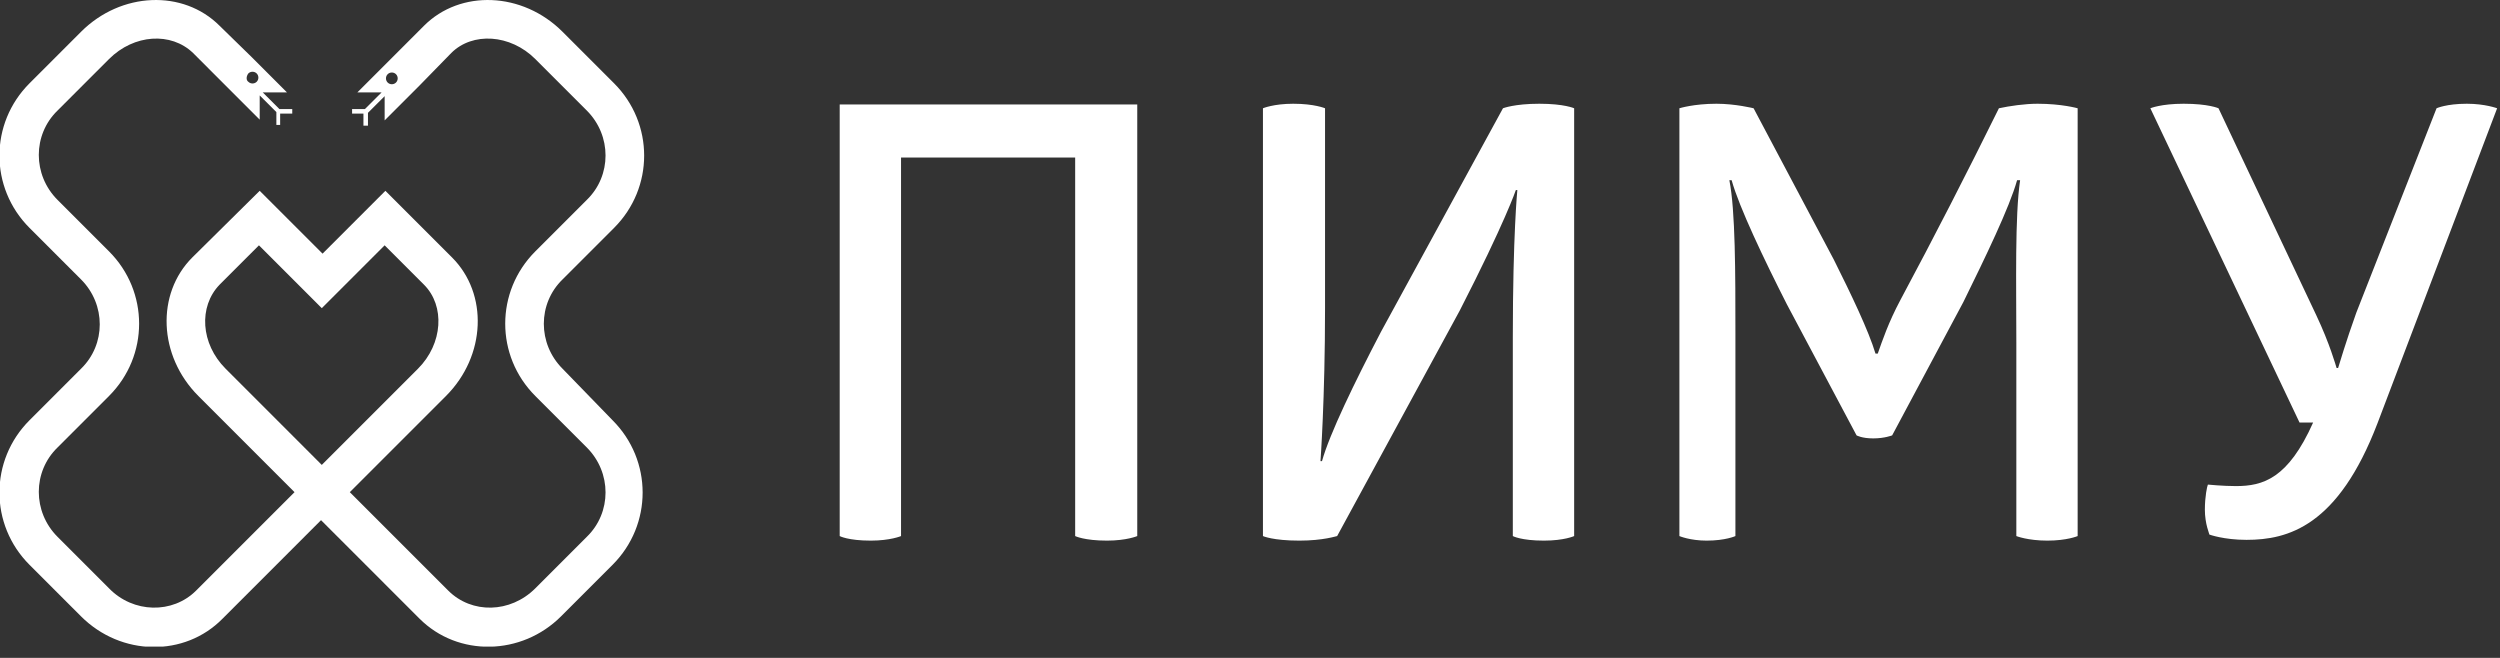 <svg width="133" height="35" viewBox="0 0 133 35" fill="none" xmlns="http://www.w3.org/2000/svg">
<rect x="0" y="0" width="133" height="35" fill="#333333" stroke="none"/>
<g clip-path="url(#clip0_5542_717)">
<path d="M60.502 28.519C60.502 28.519 59.938 28.761 58.891 28.761C57.683 28.761 57.199 28.519 57.199 28.519V8.379H47.935V28.519C47.935 28.519 47.371 28.761 46.323 28.761C45.115 28.761 44.672 28.519 44.672 28.519V5.559H60.502V28.519ZM81.892 5.519C83.221 5.519 83.745 5.76 83.745 5.76V28.519C83.745 28.519 83.221 28.761 82.133 28.761C80.925 28.761 80.482 28.519 80.482 28.519V17.925C80.482 12.487 80.723 10.111 80.723 10.111H80.643C80.643 10.111 80.079 11.802 77.662 16.515L71.136 28.519C71.096 28.519 70.412 28.761 69.123 28.761C67.713 28.761 67.189 28.519 67.189 28.519V5.76C67.189 5.76 67.753 5.519 68.8 5.519C69.928 5.519 70.492 5.76 70.492 5.76V16.394C70.492 21.228 70.25 24.531 70.25 24.531H70.331C70.734 23.081 72.063 20.342 73.473 17.643L79.958 5.76C79.958 5.76 80.562 5.519 81.892 5.519ZM108.396 5.519C109.685 5.519 110.531 5.76 110.531 5.76V28.519C110.531 28.519 109.967 28.761 108.92 28.761C107.873 28.761 107.269 28.519 107.269 28.519V18.207C107.269 15.065 107.188 11.52 107.47 9.587H107.309C106.906 11.037 105.617 13.696 104.449 16.072L100.663 23.162C100.663 23.162 100.26 23.323 99.656 23.323C99.051 23.323 98.769 23.162 98.769 23.162L95.063 16.193C93.855 13.816 92.526 11.037 92.123 9.587H92.002C92.324 11.198 92.324 14.541 92.324 17.724V28.519C92.324 28.519 91.801 28.761 90.794 28.761C89.907 28.761 89.344 28.519 89.344 28.519V5.76C89.344 5.76 90.109 5.519 91.317 5.519C92.324 5.519 93.291 5.76 93.291 5.76L97.561 13.816C98.487 15.669 99.414 17.603 99.776 18.811H99.897C100.139 18.127 100.461 17.16 101.106 15.951C102.918 12.568 104.65 9.184 106.342 5.76C106.906 5.639 107.712 5.519 108.396 5.519ZM131.236 5.519C132.203 5.519 132.847 5.76 132.847 5.76L126.483 22.517C124.388 27.995 121.729 28.72 119.514 28.72C118.306 28.72 117.54 28.439 117.54 28.439C117.54 28.398 117.299 27.875 117.299 27.109C117.299 26.424 117.419 25.86 117.46 25.78C117.46 25.78 118.265 25.86 118.95 25.86C120.4 25.86 121.729 25.458 123.059 22.477H122.334L114.398 5.76C114.398 5.76 114.962 5.519 116.171 5.519C117.5 5.519 118.024 5.76 118.024 5.76L123.22 16.757C123.945 18.288 124.267 19.456 124.307 19.577H124.388C124.428 19.456 124.791 18.207 125.355 16.636L129.625 5.76C129.625 5.76 130.148 5.519 131.236 5.519Z" fill="white"/>
<path d="M29.929 19.617C28.599 18.288 28.599 16.153 29.929 14.864L32.668 12.125C34.803 9.99 34.803 6.566 32.668 4.431L29.929 1.692C27.794 -0.443 24.491 -0.564 22.557 1.37L20.866 3.062L19.013 4.915H20.302L19.415 5.801H18.731V6.042H19.335V6.687H19.576V6.002L20.463 5.116V6.405L22.316 4.552L24.007 2.82C25.135 1.692 27.149 1.813 28.479 3.142L31.218 5.881C32.547 7.211 32.547 9.345 31.218 10.634L28.479 13.373C26.344 15.508 26.344 18.932 28.479 21.067L31.218 23.806C32.547 25.136 32.547 27.27 31.218 28.559L28.479 31.299C27.149 32.628 25.095 32.668 23.846 31.419L18.61 26.183L23.726 21.067C25.86 18.932 25.981 15.629 24.048 13.696L21.953 11.601L20.503 10.151L19.053 11.601L17.16 13.494L15.266 11.601L13.816 10.151L10.231 13.696C8.298 15.629 8.419 18.932 10.554 21.067L15.669 26.183L10.433 31.419C9.184 32.668 7.089 32.628 5.8 31.299L3.061 28.559C1.732 27.23 1.732 25.095 3.061 23.806L5.8 21.067C7.935 18.932 7.935 15.508 5.8 13.373L3.061 10.634C1.732 9.305 1.732 7.17 3.061 5.881L5.8 3.142C7.13 1.813 9.103 1.692 10.272 2.82L11.963 4.512L13.816 6.365V5.076L14.703 5.962V6.647H14.904V6.042H15.548V5.801H14.864L13.977 4.915H15.266L13.414 3.062L11.681 1.37C9.748 -0.564 6.445 -0.443 4.31 1.692L1.571 4.431C-0.564 6.566 -0.564 9.99 1.571 12.125L4.31 14.864C5.639 16.193 5.639 18.328 4.31 19.617L1.571 22.356C-0.564 24.491 -0.564 27.915 1.571 30.05L4.31 32.789C6.445 34.924 9.829 34.964 11.843 32.91L17.079 27.673L22.316 32.91C24.37 34.964 27.754 34.884 29.848 32.789L32.587 30.05C34.722 27.915 34.722 24.491 32.587 22.356L29.929 19.617ZM21.067 4.391C20.946 4.512 20.745 4.512 20.624 4.391C20.503 4.27 20.503 4.069 20.624 3.948C20.745 3.827 20.946 3.827 21.067 3.948C21.188 4.069 21.188 4.27 21.067 4.391ZM13.212 3.907C13.333 3.787 13.534 3.787 13.655 3.907C13.776 4.028 13.776 4.23 13.655 4.351C13.534 4.471 13.333 4.471 13.212 4.351C13.091 4.27 13.091 4.069 13.212 3.907ZM12.004 19.617C10.674 18.288 10.554 16.314 11.681 15.146L13.776 13.051L16.757 16.032L17.119 16.395L20.463 13.051L22.557 15.146C23.685 16.274 23.564 18.288 22.235 19.617L17.119 24.733L12.004 19.617Z" fill="white"/>
</g>
<defs>
<clipPath id="clip0_5542_717">
<rect width="132.847" height="34.4" fill="white"/>
</clipPath>
</defs>
</svg>
